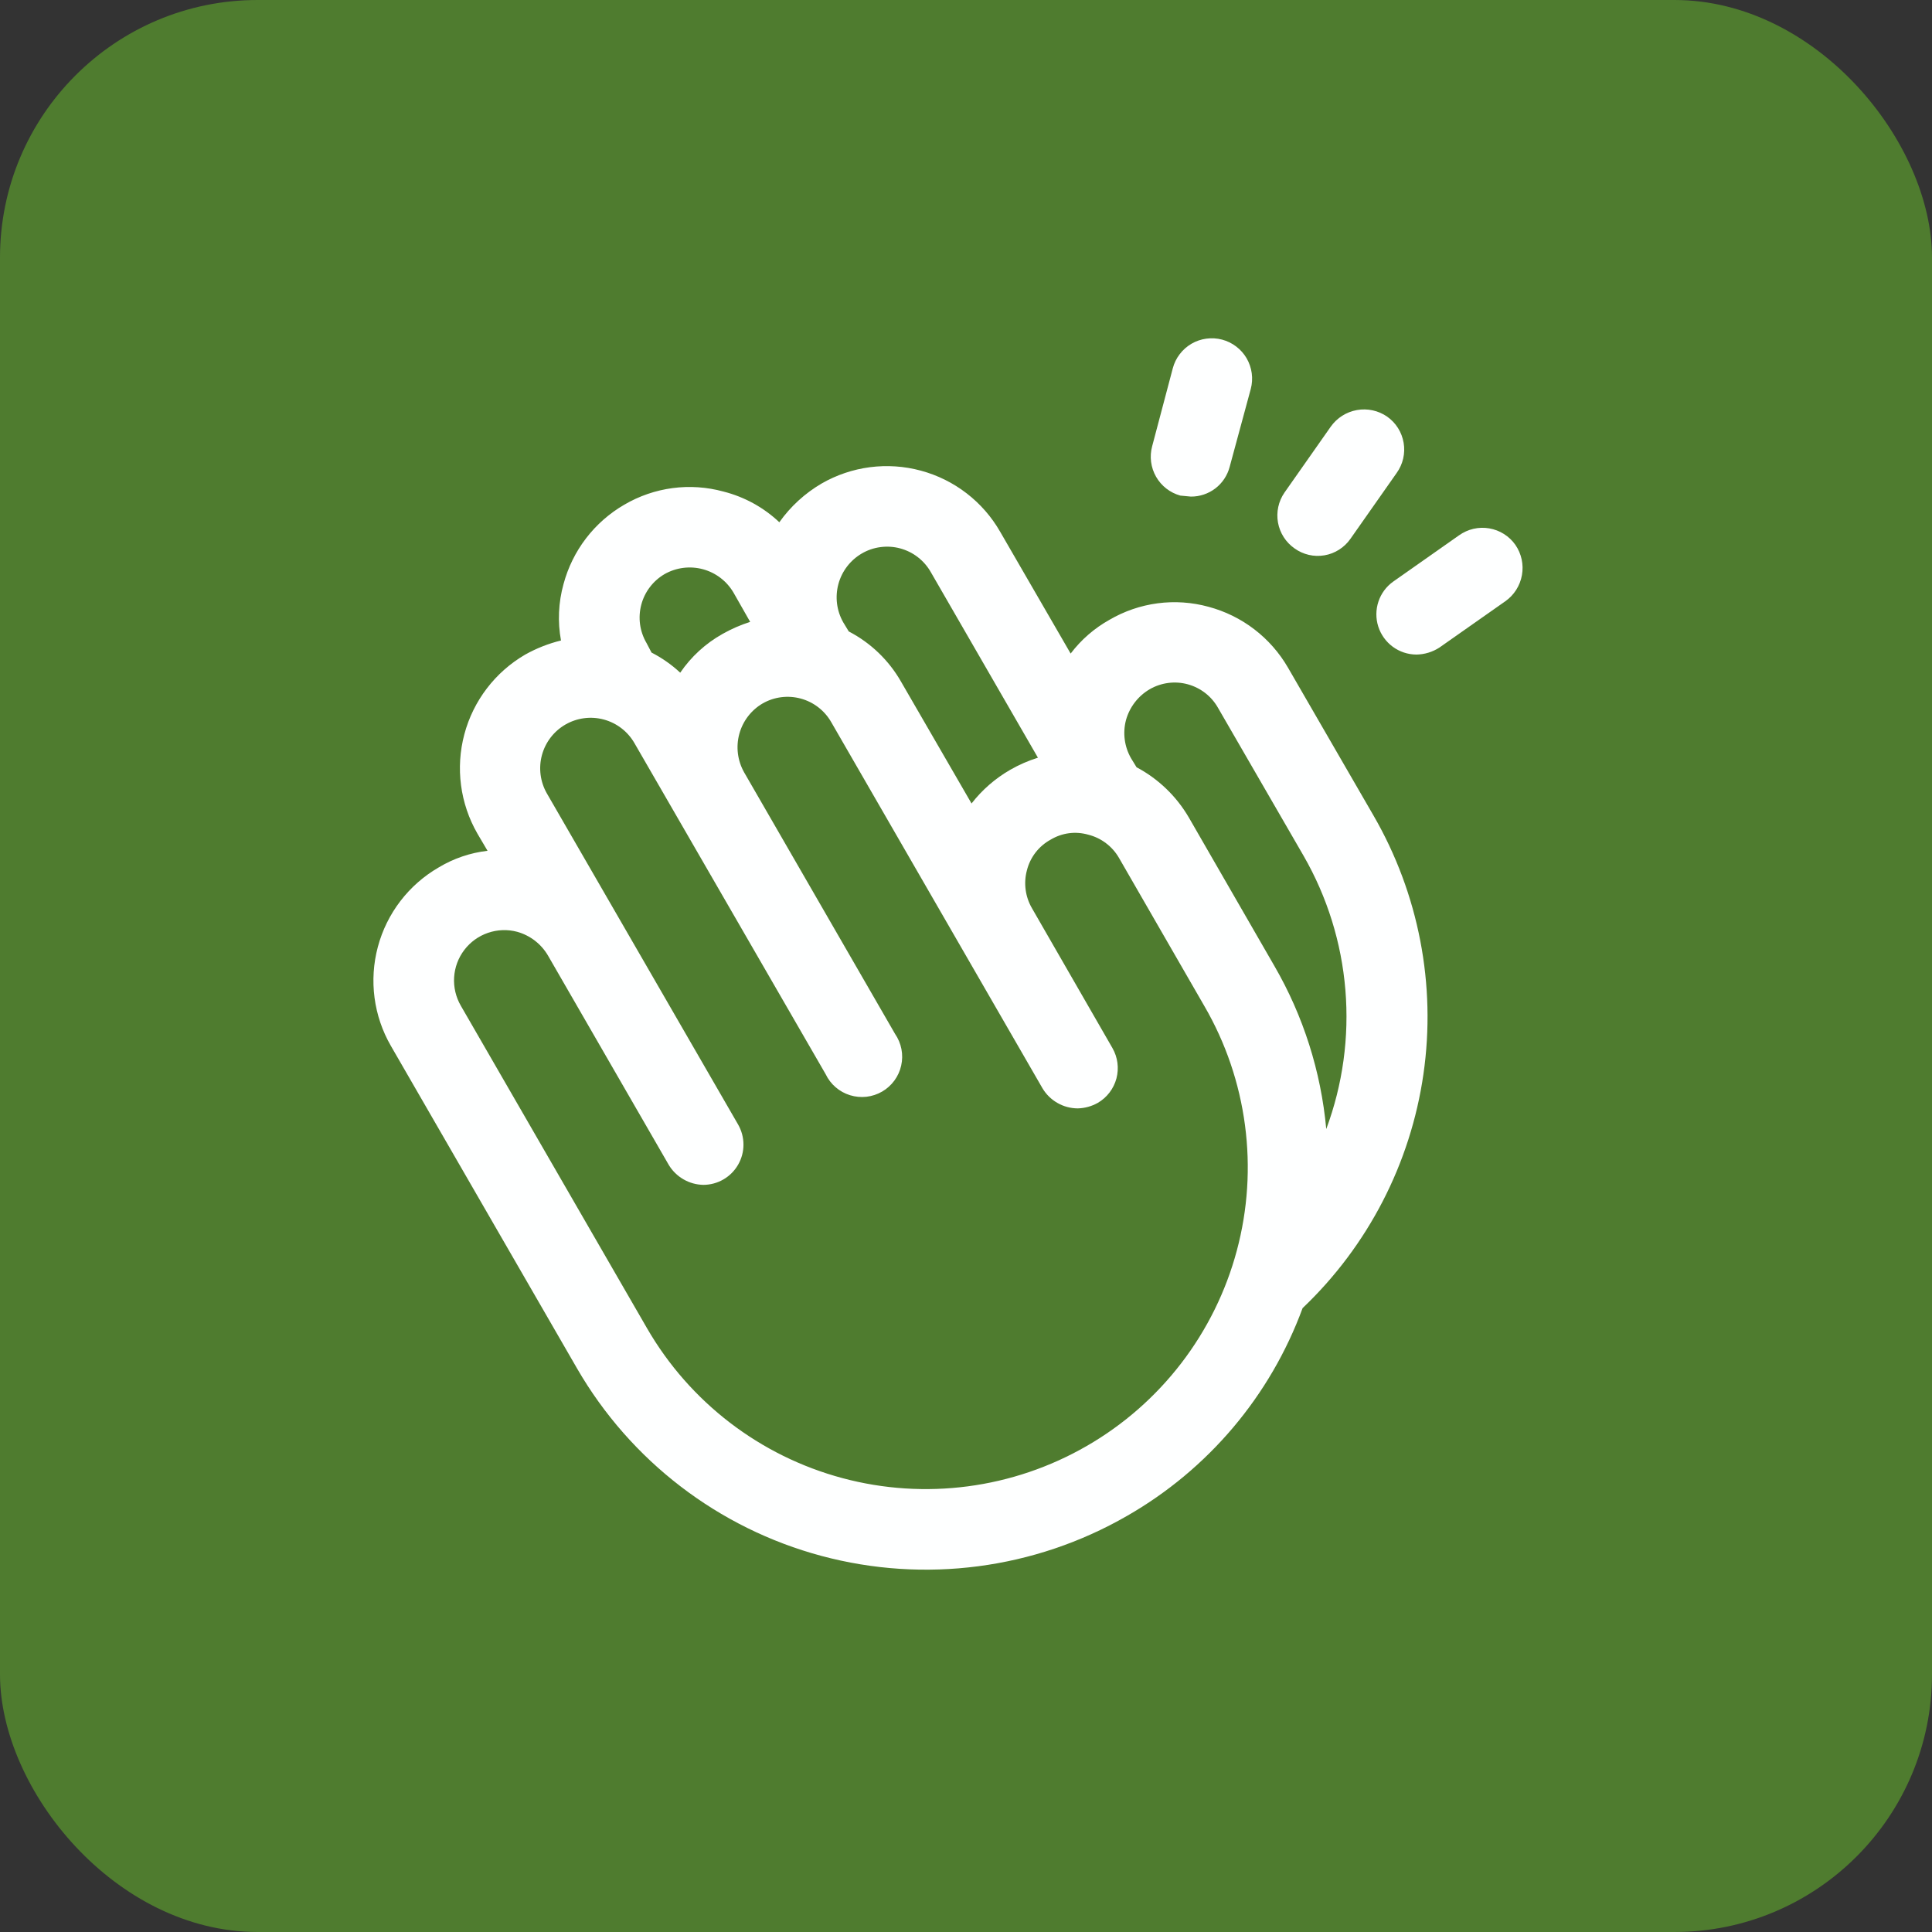 <svg width="60" height="60" viewBox="0 0 60 60" fill="none" xmlns="http://www.w3.org/2000/svg">
<rect x="0" y="0" width="60" height="60" fill="#333333" stroke="none"/>
<rect width="60" height="60" rx="8" fill="#4F7C2F"/>
<path d="M40 20.735C39.733 20.273 39.377 19.868 38.954 19.544C38.53 19.219 38.047 18.982 37.531 18.844C37.017 18.703 36.48 18.666 35.951 18.736C35.422 18.806 34.913 18.981 34.453 19.25C33.984 19.512 33.574 19.869 33.25 20.297L31.062 16.516C30.797 16.053 30.443 15.647 30.02 15.321C29.598 14.995 29.115 14.756 28.6 14.617C28.085 14.477 27.547 14.441 27.018 14.509C26.489 14.578 25.978 14.75 25.516 15.016C24.998 15.319 24.55 15.729 24.203 16.219C23.716 15.759 23.119 15.431 22.469 15.266C21.954 15.125 21.417 15.088 20.889 15.158C20.36 15.228 19.851 15.403 19.391 15.672C18.929 15.939 18.524 16.295 18.2 16.718C17.875 17.142 17.638 17.625 17.5 18.141C17.342 18.711 17.315 19.309 17.422 19.891C17.034 19.986 16.661 20.133 16.312 20.328C15.38 20.87 14.699 21.76 14.421 22.803C14.143 23.846 14.289 24.956 14.828 25.891L15.141 26.422C14.604 26.484 14.088 26.66 13.625 26.938C12.693 27.477 12.013 28.364 11.735 29.404C11.457 30.444 11.602 31.552 12.141 32.484L17.922 42.5C19.582 45.369 22.312 47.463 25.514 48.321C28.716 49.179 32.127 48.732 35 47.078C37.52 45.636 39.451 43.351 40.453 40.625C42.484 38.693 43.806 36.133 44.206 33.359C44.606 30.584 44.06 27.755 42.656 25.328L40 20.735ZM26.766 17.188C26.944 17.084 27.141 17.017 27.345 16.991C27.55 16.964 27.757 16.977 27.956 17.031C28.155 17.085 28.342 17.177 28.505 17.304C28.668 17.43 28.804 17.587 28.906 17.766L32.234 23.531C31.935 23.624 31.647 23.75 31.375 23.906C30.91 24.174 30.501 24.529 30.172 24.953L27.984 21.172C27.604 20.506 27.04 19.964 26.359 19.61L26.188 19.328C25.983 18.967 25.929 18.54 26.037 18.139C26.145 17.739 26.407 17.397 26.766 17.188ZM20.641 17.828C21.002 17.624 21.429 17.57 21.83 17.678C22.23 17.786 22.572 18.048 22.781 18.406L23.297 19.313C22.998 19.408 22.71 19.534 22.438 19.688C21.913 19.982 21.464 20.394 21.125 20.891C20.858 20.642 20.558 20.432 20.234 20.266L20.078 19.969C19.974 19.791 19.906 19.595 19.878 19.392C19.85 19.188 19.863 18.981 19.915 18.782C19.967 18.583 20.058 18.396 20.183 18.233C20.307 18.069 20.463 17.932 20.641 17.828ZM33.75 44.906C31.454 46.231 28.726 46.591 26.165 45.905C23.604 45.22 21.421 43.545 20.094 41.25L14.312 31.235C14.157 30.967 14.084 30.66 14.103 30.352C14.122 30.043 14.232 29.747 14.42 29.501C14.607 29.255 14.863 29.07 15.156 28.97C15.448 28.87 15.764 28.858 16.062 28.938C16.463 29.05 16.805 29.313 17.016 29.672L20.766 36.172C20.877 36.359 21.035 36.515 21.224 36.624C21.412 36.734 21.626 36.793 21.844 36.797C22.063 36.796 22.278 36.738 22.467 36.628C22.657 36.518 22.814 36.36 22.923 36.17C23.032 35.98 23.09 35.765 23.089 35.546C23.089 35.327 23.031 35.112 22.922 34.922L16.984 24.641C16.777 24.28 16.722 23.852 16.83 23.451C16.939 23.049 17.202 22.707 17.562 22.5C17.923 22.293 18.351 22.237 18.753 22.346C19.154 22.454 19.496 22.718 19.703 23.078L25.641 33.359C25.715 33.515 25.821 33.653 25.952 33.766C26.082 33.878 26.235 33.963 26.399 34.013C26.564 34.064 26.738 34.08 26.909 34.061C27.08 34.041 27.245 33.987 27.395 33.9C27.544 33.814 27.673 33.697 27.775 33.559C27.877 33.42 27.95 33.261 27.987 33.093C28.025 32.925 28.028 32.751 27.995 32.581C27.962 32.412 27.895 32.251 27.797 32.109L23.109 23.985C22.905 23.623 22.851 23.196 22.959 22.796C23.067 22.395 23.329 22.053 23.688 21.844C24.046 21.64 24.471 21.587 24.869 21.695C25.267 21.803 25.606 22.065 25.812 22.422L32.375 33.797C32.488 33.987 32.648 34.144 32.84 34.253C33.031 34.363 33.248 34.421 33.469 34.422C33.688 34.417 33.903 34.358 34.094 34.25C34.379 34.084 34.587 33.811 34.672 33.492C34.756 33.173 34.712 32.833 34.547 32.547L32.047 28.203C31.842 27.849 31.785 27.427 31.891 27.031C31.941 26.83 32.032 26.642 32.158 26.478C32.284 26.314 32.443 26.178 32.625 26.078C32.799 25.973 32.993 25.904 33.194 25.877C33.396 25.85 33.601 25.866 33.797 25.922C33.996 25.972 34.183 26.061 34.346 26.185C34.51 26.308 34.647 26.463 34.75 26.641L37.406 31.25C38.065 32.386 38.492 33.642 38.664 34.943C38.837 36.245 38.751 37.568 38.411 38.837C38.072 40.105 37.485 41.294 36.685 42.336C35.885 43.377 34.888 44.251 33.75 44.906ZM41.188 35.063C41.025 33.278 40.476 31.551 39.578 30L36.922 25.391C36.536 24.729 35.974 24.187 35.297 23.828L35.125 23.547C34.919 23.187 34.863 22.761 34.969 22.36C35.081 21.959 35.344 21.617 35.703 21.406C35.88 21.303 36.076 21.237 36.279 21.21C36.482 21.183 36.689 21.197 36.886 21.251C37.084 21.305 37.269 21.398 37.431 21.523C37.593 21.649 37.727 21.806 37.828 21.985L40.484 26.578C41.218 27.854 41.661 29.276 41.782 30.742C41.904 32.208 41.701 33.684 41.188 35.063ZM35.781 13.86L36.422 11.438C36.464 11.279 36.537 11.129 36.637 10.999C36.736 10.868 36.861 10.758 37.003 10.675C37.145 10.592 37.302 10.539 37.465 10.517C37.628 10.495 37.794 10.505 37.953 10.547C38.112 10.589 38.261 10.662 38.392 10.762C38.523 10.861 38.633 10.986 38.716 11.128C38.798 11.27 38.852 11.428 38.874 11.591C38.896 11.754 38.886 11.919 38.844 12.078L38.188 14.5C38.118 14.766 37.962 15.001 37.744 15.168C37.526 15.334 37.259 15.424 36.984 15.422L36.656 15.391C36.338 15.303 36.067 15.093 35.903 14.806C35.739 14.519 35.695 14.179 35.781 13.86ZM39.891 15.297L41.328 13.25C41.52 12.979 41.812 12.793 42.139 12.735C42.467 12.676 42.804 12.749 43.078 12.938C43.213 13.033 43.328 13.153 43.416 13.293C43.504 13.432 43.563 13.588 43.591 13.751C43.619 13.914 43.614 14.08 43.577 14.241C43.54 14.402 43.471 14.553 43.375 14.688L41.938 16.735C41.844 16.869 41.725 16.983 41.586 17.071C41.448 17.159 41.294 17.219 41.133 17.246C40.971 17.274 40.806 17.269 40.646 17.232C40.487 17.195 40.336 17.127 40.203 17.031C39.932 16.842 39.748 16.554 39.689 16.229C39.631 15.904 39.703 15.569 39.891 15.297ZM46.75 18.672L44.703 20.11C44.489 20.249 44.24 20.325 43.984 20.328C43.721 20.326 43.464 20.241 43.252 20.084C43.04 19.927 42.883 19.708 42.803 19.456C42.723 19.205 42.725 18.935 42.808 18.684C42.891 18.434 43.051 18.216 43.266 18.063L45.312 16.625C45.447 16.529 45.599 16.46 45.759 16.423C45.92 16.386 46.087 16.381 46.249 16.409C46.412 16.437 46.568 16.496 46.707 16.584C46.847 16.672 46.968 16.787 47.062 16.922C47.251 17.196 47.324 17.534 47.265 17.861C47.207 18.189 47.022 18.48 46.75 18.672Z" fill="#FEFFFF"/>
</svg>

